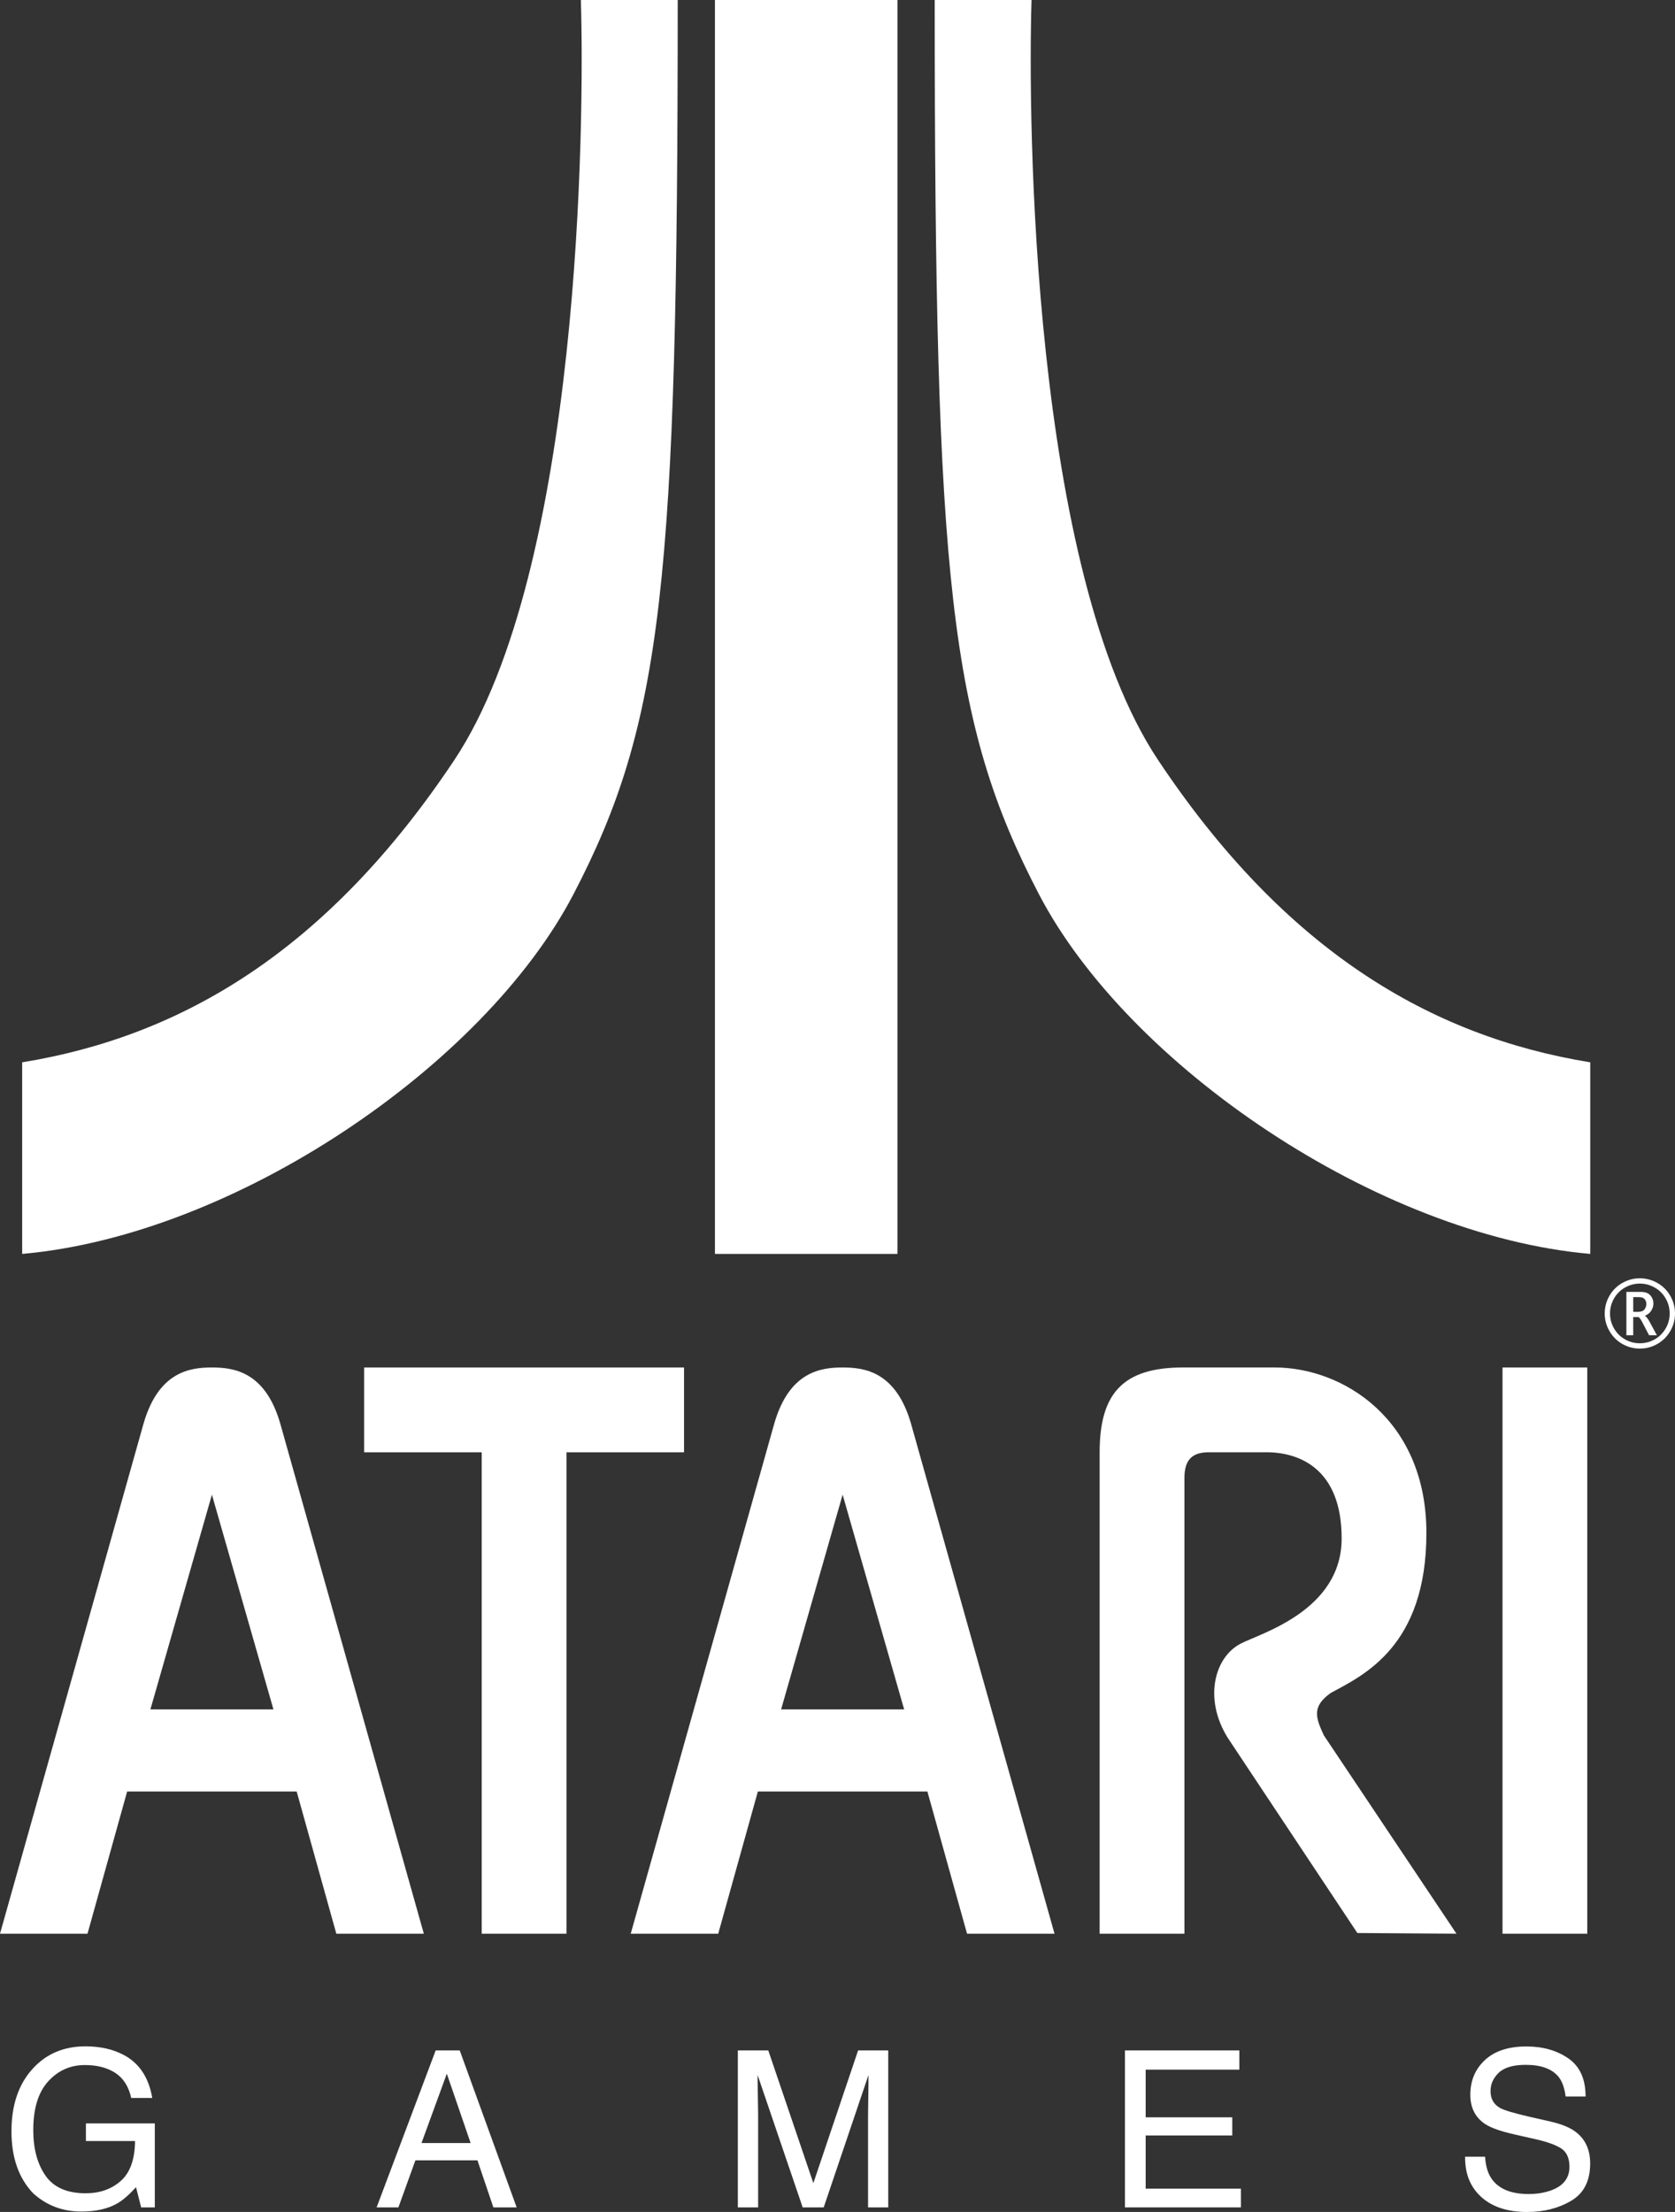 <svg version="1.1" id="Layer_1" xmlns="http://www.w3.org/2000/svg" xmlns:xlink="http://www.w3.org/1999/xlink" x="0px" y="0px"
width="141.734px" height="187.086px" viewBox="0 0 141.734 187.086" enable-background="new 0 0 141.734 187.086"
xml:space="preserve">
<rect x="0" y="0" width="141.734" height="187.086" fill="#333333" stroke="none"/>
<g>
<polygon fill="#fff" clip-rule="evenodd" points="75.94,106.054 75.94,0 60.497,0 60.497,106.054 75.94,106.054
75.94,106.054 "/>
<path fill="#fff" clip-rule="evenodd" d="M49.151,0h8.195l0,0c0,49.166-1.261,61.143-8.825,75.641
c-7.563,14.498-28.68,28.837-46.645,30.414l0,0V89.85l0,0c13.552-2.207,25.844-9.482,36.56-25.556
C49.151,48.221,49.466,10.085,49.151,0L49.151,0L49.151,0L49.151,0z"/>
<path fill="#fff" clip-rule="evenodd" d="M87.286,0h-8.194l0,0c0,49.166,1.261,61.143,8.824,75.641
c7.564,14.498,28.681,28.837,46.646,30.414l0,0V89.85l0,0c-13.552-2.207-25.844-9.482-36.56-25.556S86.972,10.085,87.286,0
L87.286,0L87.286,0L87.286,0z"/>
<polygon fill="#fff" clip-rule="evenodd" points="134.31,163.552 134.31,115.66 127.138,115.66 127.138,163.552
134.31,163.552 134.31,163.552 "/>
<polygon fill="#fff" clip-rule="evenodd" points="30.812,115.66 30.812,122.833 40.76,122.833 40.76,163.552
47.933,163.552 47.933,122.833 57.881,122.833 57.881,115.66 30.812,115.66 30.812,115.66 "/>
<path fill="#fff" clip-rule="evenodd" d="M100.222,125.03v38.522h-7.173v-40.72l0,0c0-4.975,1.967-7.173,7.057-7.173l0,0
h7.751l0,0c5.784,0,12.841,4.396,12.841,13.998c0,9.602-5.321,12.03-8.098,13.534c-1.619,1.157-1.272,2.083-0.578,3.587l0,0
l11.221,16.773l-8.387-0.058l-10.99-16.543l0,0c-2.024-3.297-1.099-6.767,1.1-7.924c1.65-0.869,8.561-2.776,8.561-8.908
c0-5.899-3.587-7.287-6.363-7.287l0,0h-4.858l0,0C100.916,122.833,100.222,123.411,100.222,125.03L100.222,125.03L100.222,125.03
L100.222,125.03z"/>
<path fill="#fff" clip-rule="evenodd" d="M77.085,120.403c-1.272-4.396-3.934-4.743-5.784-4.743
c-1.851,0-4.512,0.347-5.784,4.743l0,0L53.37,163.552h7.404l3.355-12.03h14.344l3.355,12.03h7.403L77.085,120.403L77.085,120.403
L77.085,120.403z M66.095,144.581l5.206-18.162l5.206,18.162H66.095L66.095,144.581L66.095,144.581z"/>
<path fill="#fff" clip-rule="evenodd" d="M23.715,120.403c-1.272-4.396-3.933-4.743-5.784-4.743s-4.512,0.347-5.784,4.743
l0,0L0,163.552h7.404l3.355-12.03h14.345l3.355,12.03h7.404L23.715,120.403L23.715,120.403L23.715,120.403z M12.726,144.581
l5.206-18.162l5.206,18.162H12.726L12.726,144.581L12.726,144.581z"/>
<path fill="#fff" clip-rule="evenodd" d="M2.778,174.958c-1.205,1.313-1.808,3.081-1.808,5.305
c0,2.229,0.618,3.983,1.853,5.261c1.132,1.018,2.485,1.526,4.058,1.526c1.217,0,2.22-0.223,3.01-0.668
c0.47-0.26,1.009-0.724,1.618-1.392l0,0l0.434,1.708H13.1v-7.104H7.27v1.491h4.158l0,0c-0.018,1.555-0.42,2.681-1.207,3.376
c-0.787,0.696-1.779,1.044-2.978,1.044c-1.566,0-2.696-0.495-3.389-1.487c-0.693-0.99-1.039-2.275-1.039-3.854
c0-1.825,0.42-3.199,1.26-4.121c0.841-0.922,1.875-1.383,3.105-1.383c1.036,0,1.895,0.222,2.576,0.664
c0.681,0.443,1.13,1.149,1.347,2.12l0,0h1.78l0,0c-0.295-1.735-1.103-2.949-2.422-3.643c-0.91-0.481-1.988-0.723-3.235-0.723
C5.405,173.079,3.923,173.705,2.778,174.958L2.778,174.958L2.778,174.958L2.778,174.958z"/>
<path fill="#fff" clip-rule="evenodd" d="M38.901,173.421h-2.034l-4.998,13.277h1.844l1.437-3.978h5.251l1.347,3.978h1.97
L38.901,173.421L38.901,173.421L38.901,173.421z M35.666,181.257l2.142-5.865l2.016,5.865H35.666L35.666,181.257L35.666,181.257z"
/>
<path fill="#fff" clip-rule="evenodd" d="M62.434,186.699v-13.277h2.576l3.814,11.226l3.787-11.226h2.549v13.277h-1.708
v-7.837l0,0c0-0.271,0.006-0.719,0.018-1.346c0.013-0.627,0.019-1.299,0.019-2.016l0,0L69.7,186.699h-1.78L64.106,175.5v0.406l0,0
c0,0.325,0.007,0.821,0.023,1.487c0.015,0.666,0.022,1.155,0.022,1.468l0,0v7.837H62.434L62.434,186.699L62.434,186.699z"/>
<polygon fill="#fff" clip-rule="evenodd" points="95.189,186.699 95.189,173.421 104.869,173.421 104.869,175.048
96.943,175.048 96.943,179.08 104.272,179.08 104.272,180.616 96.943,180.616 96.943,185.117 105.005,185.117 105.005,186.699
95.189,186.699 95.189,186.699 "/>
<path fill="#fff" clip-rule="evenodd" d="M123.974,182.415h1.69l0,0c0.042,0.753,0.22,1.364,0.533,1.834
c0.596,0.88,1.647,1.32,3.154,1.32c0.675,0,1.289-0.097,1.844-0.289c1.072-0.374,1.608-1.043,1.608-2.007
c0-0.723-0.226-1.238-0.678-1.546c-0.458-0.301-1.175-0.563-2.151-0.786l0,0l-1.798-0.406l0,0
c-1.176-0.266-2.007-0.558-2.495-0.877c-0.844-0.554-1.266-1.383-1.266-2.485c0-1.193,0.413-2.172,1.238-2.938
c0.825-0.765,1.994-1.147,3.507-1.147c1.392,0,2.574,0.336,3.548,1.008c0.973,0.672,1.46,1.746,1.46,3.222l0,0h-1.69l0,0
c-0.091-0.711-0.283-1.256-0.578-1.636c-0.549-0.693-1.479-1.039-2.793-1.039c-1.061,0-1.823,0.223-2.287,0.668
c-0.464,0.446-0.695,0.965-0.695,1.555c0,0.651,0.271,1.127,0.813,1.429c0.354,0.192,1.159,0.434,2.413,0.723l0,0l1.861,0.425l0,0
c0.897,0.205,1.591,0.485,2.079,0.841c0.843,0.62,1.265,1.521,1.265,2.702c0,1.471-0.534,2.521-1.604,3.154
c-1.07,0.632-2.313,0.948-3.729,0.948c-1.651,0-2.943-0.422-3.877-1.265C124.413,184.984,123.955,183.848,123.974,182.415
L123.974,182.415L123.974,182.415L123.974,182.415z"/>
<path fill="#fff" clip-rule="evenodd" d="M141.337,109.602c-0.266-0.463-0.63-0.826-1.094-1.09s-0.959-0.396-1.484-0.396
c-0.523,0-1.017,0.132-1.482,0.396c-0.465,0.264-0.829,0.627-1.094,1.09c-0.264,0.463-0.396,0.96-0.396,1.49
c0,0.54,0.138,1.042,0.412,1.507c0.274,0.466,0.64,0.825,1.096,1.081c0.455,0.256,0.943,0.383,1.464,0.383s1.009-0.127,1.466-0.383
s0.822-0.615,1.098-1.081c0.274-0.465,0.412-0.967,0.412-1.507C141.734,110.562,141.602,110.065,141.337,109.602L141.337,109.602
L141.337,109.602L141.337,109.602z M140.936,112.374c-0.234,0.394-0.544,0.699-0.932,0.915c-0.387,0.215-0.802,0.323-1.245,0.323
s-0.858-0.108-1.245-0.323c-0.387-0.216-0.696-0.521-0.93-0.915c-0.232-0.395-0.349-0.821-0.349-1.281
c0-0.451,0.112-0.873,0.336-1.266c0.225-0.393,0.533-0.701,0.928-0.926c0.394-0.225,0.814-0.336,1.26-0.336s0.866,0.111,1.26,0.336
c0.395,0.225,0.703,0.533,0.928,0.926c0.224,0.393,0.336,0.814,0.336,1.266C141.284,111.552,141.169,111.979,140.936,112.374
L140.936,112.374L140.936,112.374L140.936,112.374z"/>
<path fill="#fff" clip-rule="evenodd" d="M139.594,111.811c-0.145-0.268-0.28-0.44-0.408-0.521
c0.243-0.104,0.424-0.25,0.542-0.44s0.178-0.391,0.178-0.601c0-0.181-0.043-0.349-0.127-0.502
c-0.085-0.154-0.199-0.273-0.346-0.356c-0.146-0.083-0.36-0.125-0.645-0.125l0,0h-1.168v3.673h0.578v-1.544h0.431l0,0
c0.06,0,0.158,0.12,0.293,0.358l0,0l0.119,0.228l0.502,0.958h0.658L139.594,111.811L139.594,111.811L139.594,111.811z
M138.6,110.955h-0.401v-1.244h0.438l0,0c0.202,0,0.345,0.028,0.425,0.083c0.081,0.056,0.143,0.125,0.185,0.209
c0.042,0.083,0.063,0.176,0.063,0.279c0,0.169-0.052,0.323-0.155,0.463C139.049,110.884,138.865,110.955,138.6,110.955
L138.6,110.955L138.6,110.955L138.6,110.955z"/>
</g>
</svg>